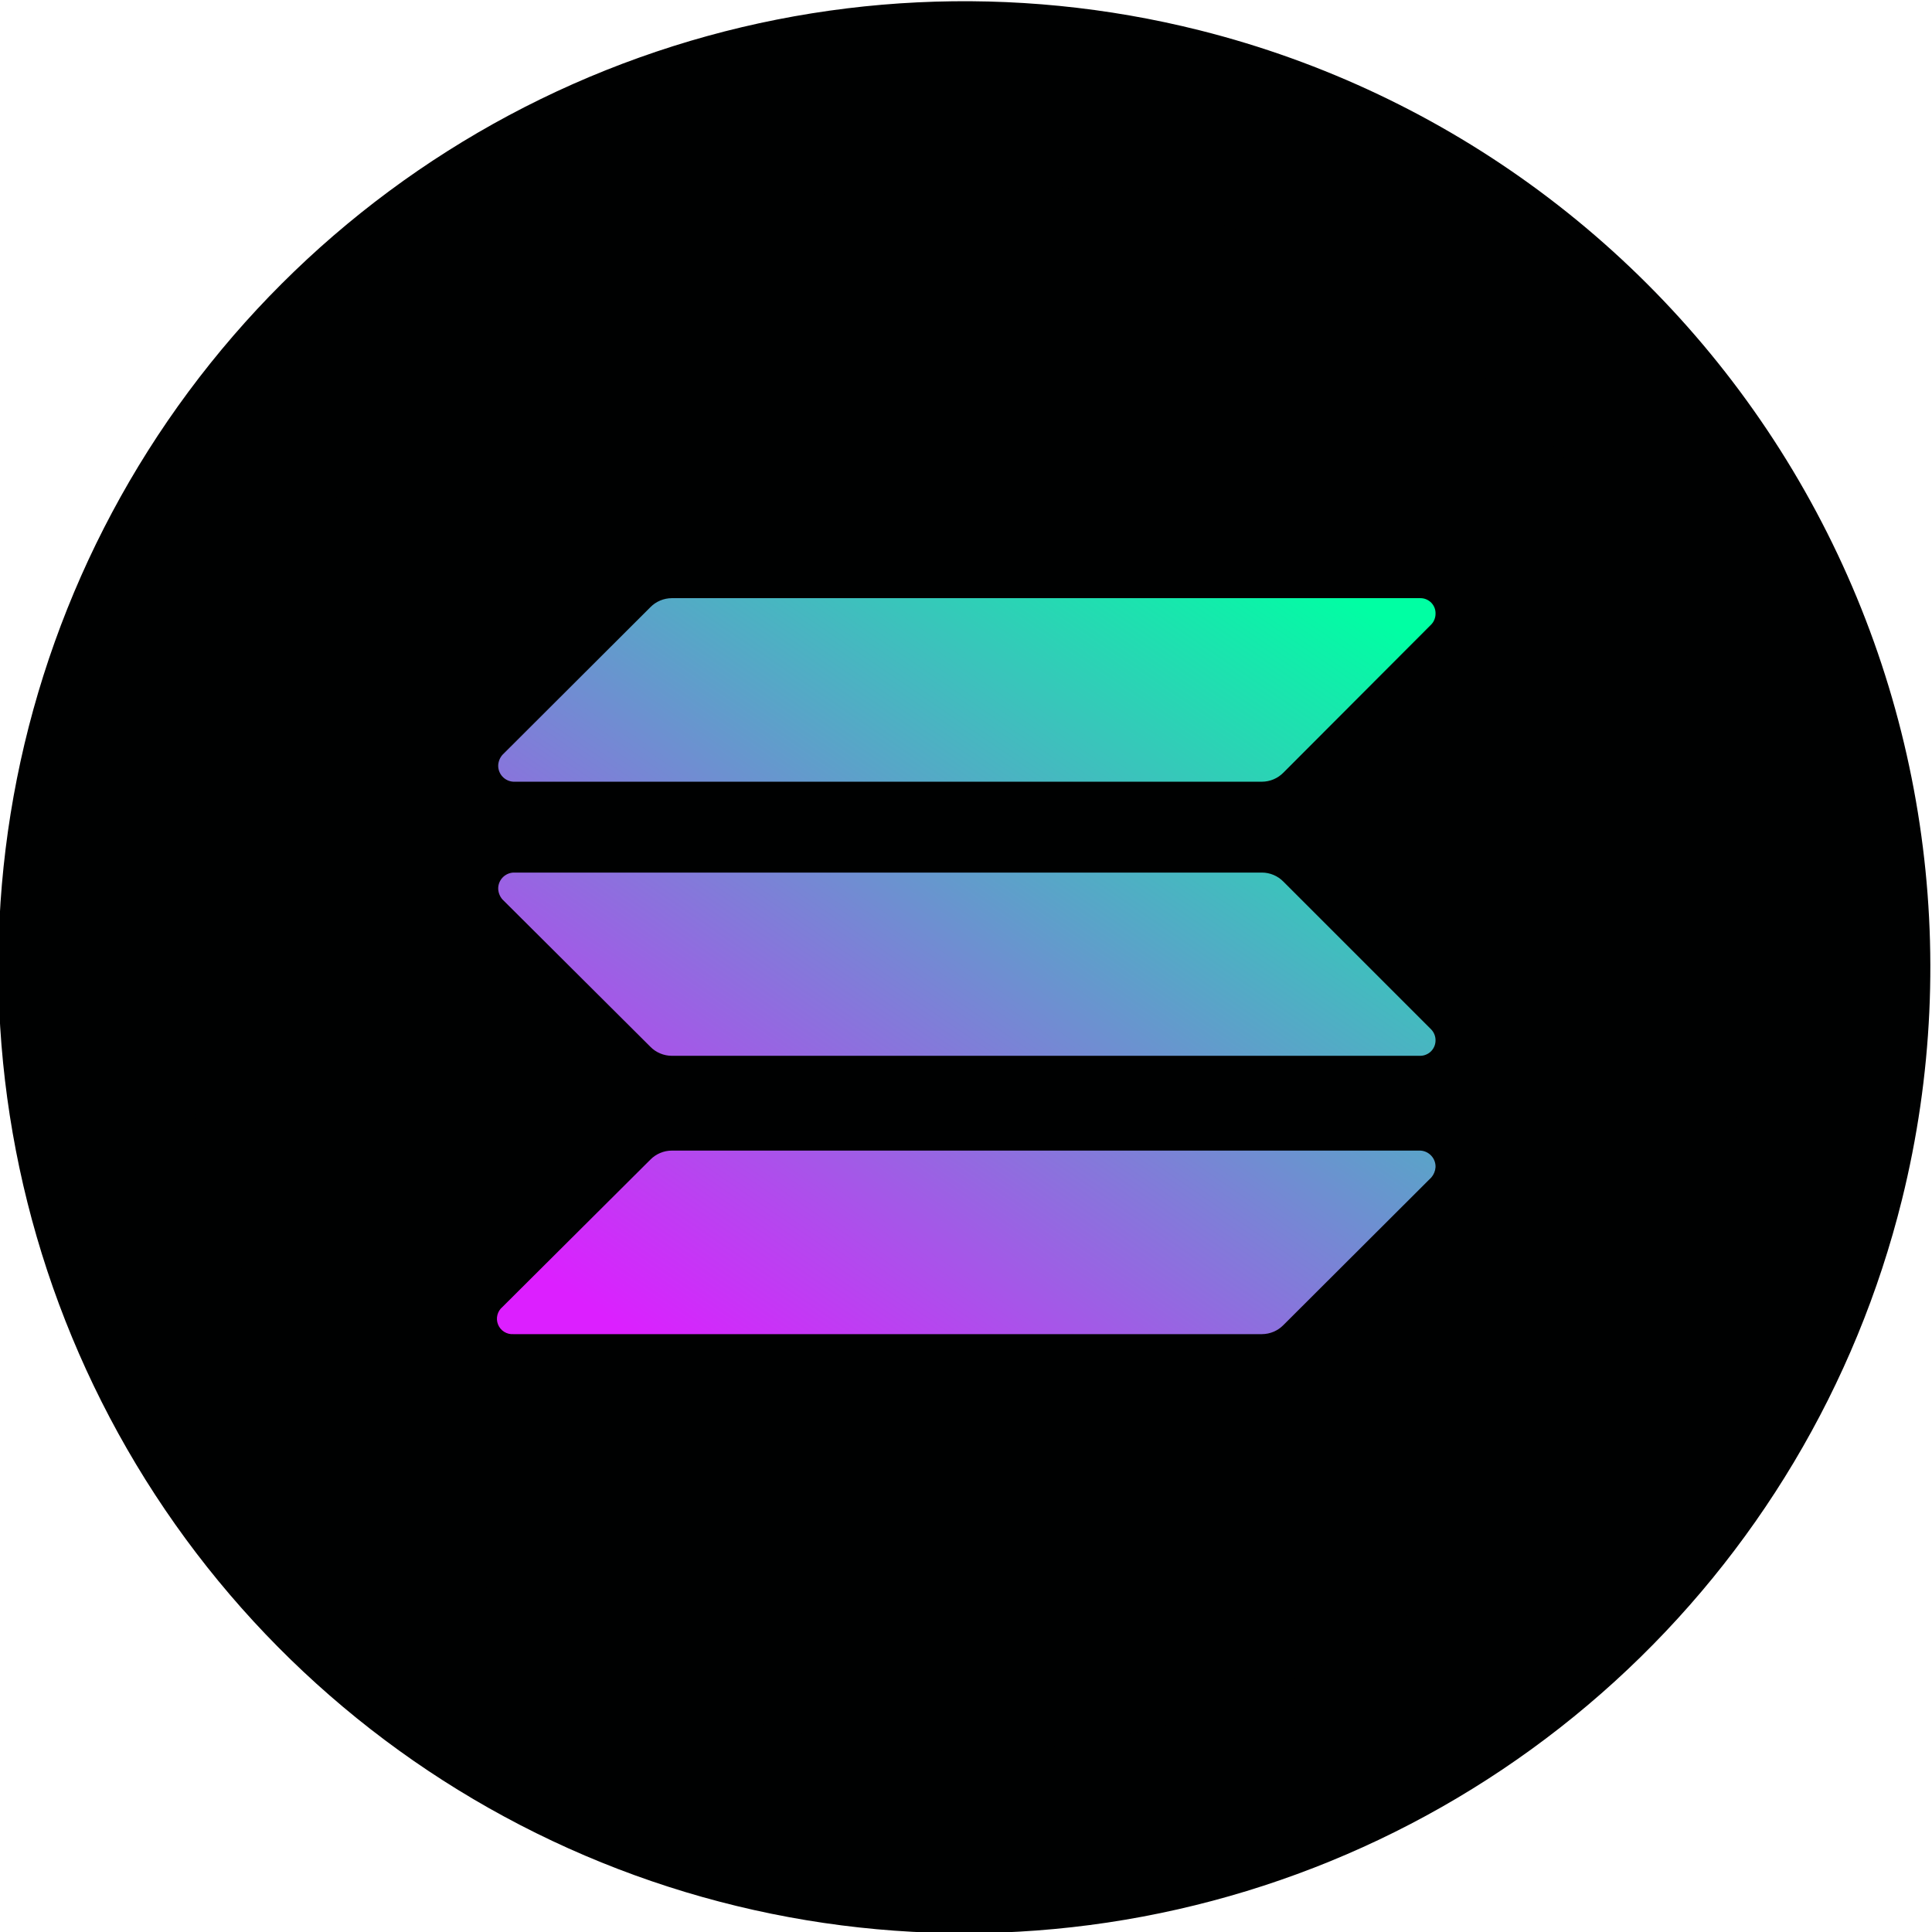 <svg width="64" height="64" viewBox="0 0 64 64" fill="none" xmlns="http://www.w3.org/2000/svg">
<path d="M63.004 39.745C61.479 45.892 58.164 51.448 53.48 55.71C48.795 59.972 42.952 62.748 36.689 63.687C30.425 64.625 24.025 63.685 18.296 60.983C12.568 58.282 7.77 53.942 4.51 48.512C1.25 43.083 -0.325 36.808 -0.017 30.482C0.291 24.157 2.47 18.065 6.242 12.978C10.015 7.891 15.212 4.038 21.176 1.907C27.14 -0.225 33.602 -0.538 39.744 1.005C47.959 3.069 55.02 8.306 59.38 15.568C63.74 22.83 65.043 31.524 63.004 39.745Z" fill="#000101"/>
<path d="M57.224 38.295C55.981 43.285 53.285 47.795 49.479 51.254C45.673 54.712 40.926 56.964 35.84 57.724C30.753 58.485 25.555 57.72 20.904 55.526C16.252 53.332 12.356 49.808 9.707 45.4C7.059 40.991 5.777 35.896 6.025 30.759C6.272 25.622 8.038 20.674 11.098 16.541C14.158 12.407 18.375 9.274 23.216 7.537C28.057 5.801 33.304 5.539 38.294 6.785C44.981 8.455 50.732 12.712 54.282 18.621C57.832 24.53 58.89 31.606 57.224 38.295Z" fill="#000101"/>
<path d="M21.544 38.415C21.636 38.321 21.747 38.245 21.869 38.194C21.991 38.142 22.122 38.115 22.254 38.115H47.054C47.193 38.123 47.323 38.185 47.416 38.288C47.51 38.391 47.559 38.526 47.554 38.665C47.545 38.791 47.496 38.91 47.414 39.005L42.514 43.895C42.421 43.989 42.311 44.065 42.189 44.116C42.067 44.168 41.936 44.194 41.804 44.195H17.004C16.896 44.202 16.79 44.175 16.699 44.117C16.608 44.06 16.538 43.975 16.498 43.875C16.458 43.776 16.45 43.666 16.477 43.562C16.503 43.457 16.561 43.364 16.644 43.295L21.544 38.415Z" fill="url(#paint0_linear_151_28899)"/>
<path d="M21.544 20.115C21.636 20.02 21.747 19.945 21.869 19.894C21.991 19.842 22.122 19.816 22.254 19.815H47.054C47.121 19.815 47.188 19.828 47.25 19.855C47.312 19.881 47.368 19.92 47.415 19.968C47.461 20.017 47.498 20.075 47.522 20.137C47.546 20.2 47.556 20.268 47.554 20.335C47.553 20.465 47.503 20.59 47.414 20.685L42.514 25.595C42.421 25.689 42.311 25.765 42.189 25.816C42.067 25.868 41.936 25.894 41.804 25.895H17.004C16.865 25.887 16.735 25.825 16.641 25.722C16.548 25.619 16.498 25.484 16.504 25.345C16.512 25.219 16.561 25.1 16.644 25.005L21.544 20.115Z" fill="url(#paint1_linear_151_28899)"/>
<path d="M42.514 29.205C42.421 29.11 42.311 29.035 42.189 28.984C42.067 28.932 41.936 28.906 41.804 28.905H17.004C16.865 28.913 16.735 28.975 16.641 29.078C16.548 29.181 16.498 29.316 16.504 29.455C16.512 29.581 16.561 29.7 16.644 29.795L21.544 34.675C21.636 34.77 21.747 34.845 21.869 34.896C21.991 34.948 22.122 34.974 22.254 34.975H47.054C47.121 34.974 47.187 34.959 47.248 34.932C47.31 34.906 47.365 34.867 47.412 34.819C47.458 34.77 47.494 34.713 47.519 34.651C47.543 34.589 47.555 34.522 47.554 34.455C47.553 34.325 47.503 34.2 47.414 34.105L42.514 29.205Z" fill="url(#paint2_linear_151_28899)"/>
<defs>
<linearGradient id="paint0_linear_151_28899" x1="46.064" y1="20.555" x2="27.014" y2="48.485" gradientUnits="userSpaceOnUse">
<stop stop-color="#00FFA3"/>
<stop offset="1" stop-color="#DC1FFF"/>
</linearGradient>
<linearGradient id="paint1_linear_151_28899" x1="37.554" y1="14.745" x2="18.504" y2="42.675" gradientUnits="userSpaceOnUse">
<stop stop-color="#00FFA3"/>
<stop offset="1" stop-color="#DC1FFF"/>
</linearGradient>
<linearGradient id="paint2_linear_151_28899" x1="41.794" y1="17.635" x2="22.744" y2="45.565" gradientUnits="userSpaceOnUse">
<stop stop-color="#00FFA3"/>
<stop offset="1" stop-color="#DC1FFF"/>
</linearGradient>
</defs>
</svg>
